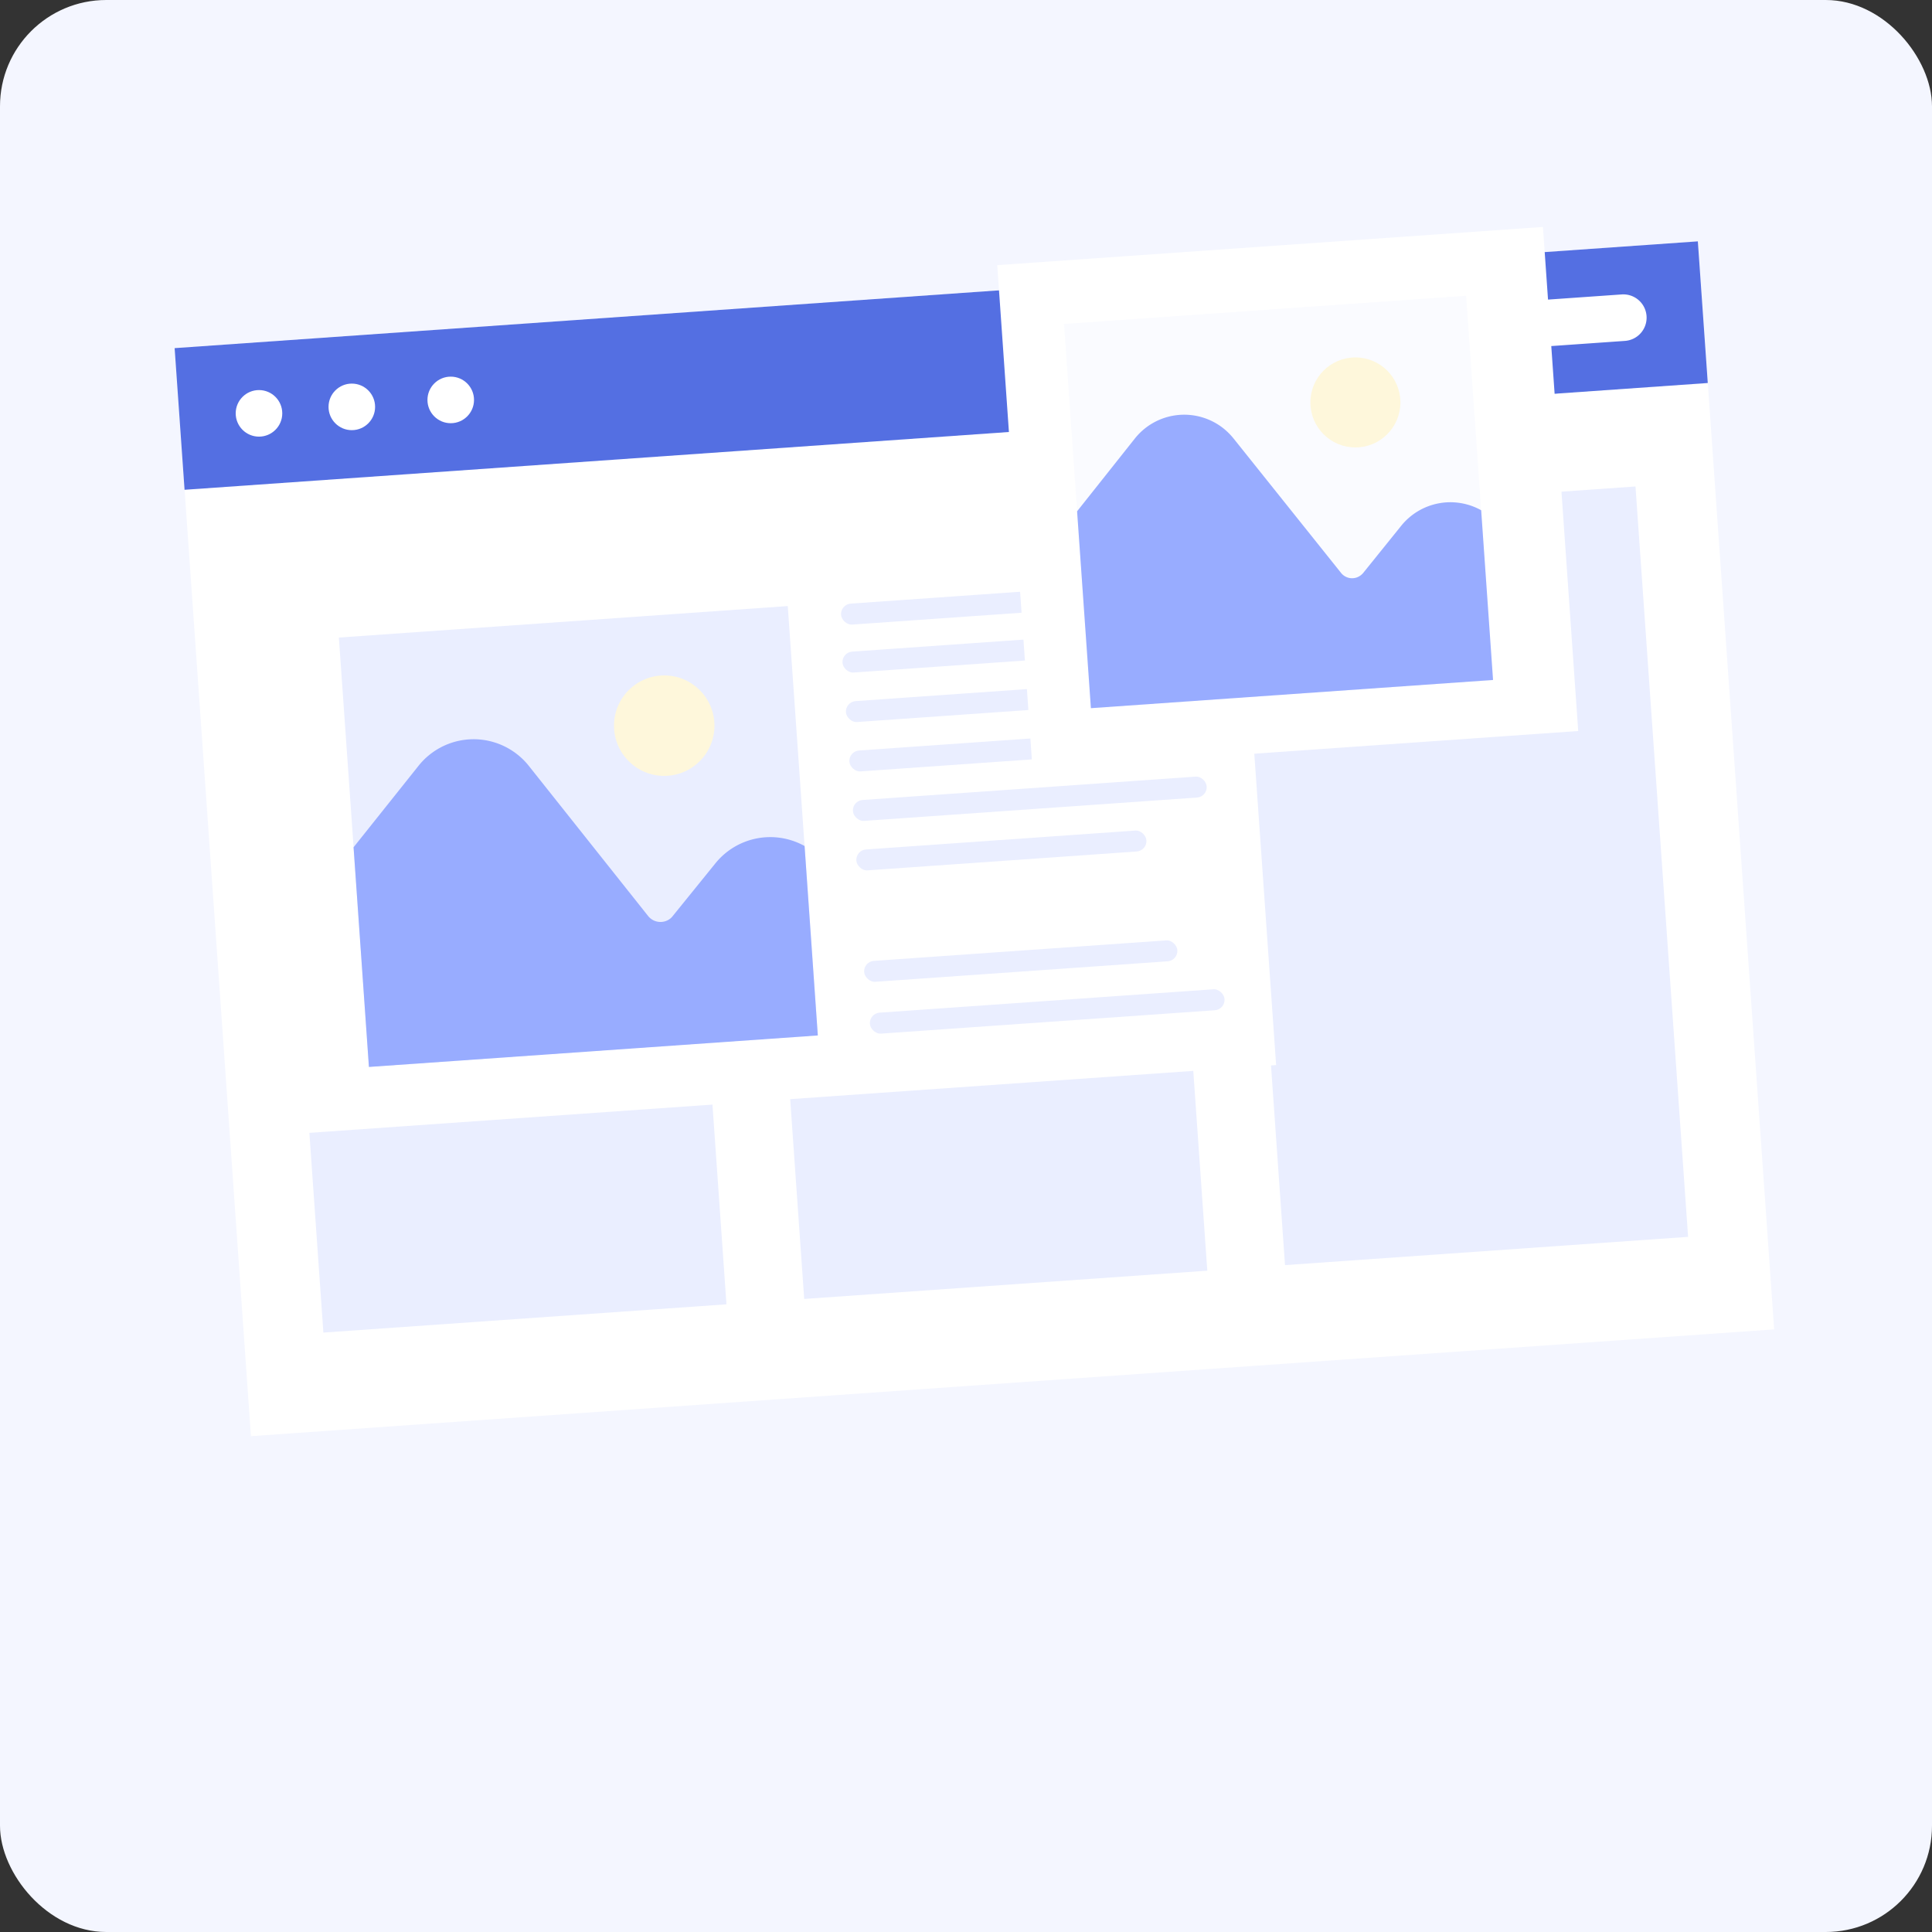 <svg id="Layer_1" data-name="Layer 1" xmlns="http://www.w3.org/2000/svg" viewBox="0 0 200 200"><rect x="0" y="0" width="200" height="200" fill="#333333" stroke="none"/><defs><style>.cls-1{fill:#f4f6ff;}.cls-2{fill:#fff;}.cls-3{fill:#546fe2;}.cls-4,.cls-7{fill:#eaeeff;}.cls-5{fill:#98acff;}.cls-6{fill:#fef7db;}.cls-7{opacity:0.24;isolation:isolate;}</style></defs><g id="Group_15846" data-name="Group 15846"><g id="Group_15842" data-name="Group 15842"><g id="Group_15693" data-name="Group 15693"><rect id="Rectangle_2078" data-name="Rectangle 2078" class="cls-1" width="200" height="200" rx="11"/></g></g><g id="Group_15843" data-name="Group 15843"><rect id="Rectangle_2383" data-name="Rectangle 2383" class="cls-2" x="21.84" y="30.37" width="158.07" height="112.91" transform="translate(-5.83 7.27) rotate(-4.01)"/><rect id="Rectangle_2384" data-name="Rectangle 2384" class="cls-3" x="18.4" y="30.49" width="158.07" height="14.7" transform="translate(-2.41 6.91) rotate(-4.01)"/><circle id="Ellipse_527" data-name="Ellipse 527" class="cls-2" cx="26.81" cy="42.79" r="2.41"/><circle id="Ellipse_528" data-name="Ellipse 528" class="cls-2" cx="36.42" cy="42.12" r="2.41"/><circle id="Ellipse_529" data-name="Ellipse 529" class="cls-2" cx="46.66" cy="41.4" r="2.41"/><path id="Rectangle_2385" data-name="Rectangle 2385" class="cls-2" d="M117.65,34l50.23-3.52a2.41,2.41,0,0,1,2.57,2.24h0a2.41,2.41,0,0,1-2.24,2.57L118,38.81a2.4,2.4,0,0,1-2.57-2.23h0A2.42,2.42,0,0,1,117.65,34Z"/><rect id="Rectangle_2386" data-name="Rectangle 2386" class="cls-4" x="30.71" y="58.71" width="41.83" height="77.87" transform="translate(-6.71 3.85) rotate(-4.01)"/><rect id="Rectangle_2387" data-name="Rectangle 2387" class="cls-4" x="130.25" y="51.72" width="41.83" height="77.87" transform="translate(-5.97 10.8) rotate(-4.01)"/><rect id="Rectangle_2388" data-name="Rectangle 2388" class="cls-4" x="80.48" y="55.22" width="41.83" height="77.87" transform="translate(-6.34 7.33) rotate(-4.01)"/><g id="Group_15784" data-name="Group 15784"><rect id="Rectangle_2389-2" data-name="Rectangle 2389-2" class="cls-2" x="28.77" y="55.63" width="101.43" height="58.24" transform="translate(-5.74 5.77) rotate(-4.01)"/><path id="Path_5457" data-name="Path 5457" class="cls-4" d="M35.08,66l46.47-3.26,3.11,44.41L38.2,110.44Z"/><path id="Path_5455" data-name="Path 5455" class="cls-5" d="M83.29,87.58l1.37,19.61-46.47,3.26L36.6,87.71l6.73-8.44a7.29,7.29,0,0,1,10.25-1.15,7.07,7.07,0,0,1,1.16,1.16L67.09,94.82a1.64,1.64,0,0,0,2.3.27,1.54,1.54,0,0,0,.25-.26l4.42-5.46A7.3,7.3,0,0,1,83.29,87.58Z"/><circle id="Ellipse_530" data-name="Ellipse 530" class="cls-6" cx="68.76" cy="75.12" r="5.2"/><rect id="Rectangle_2391" data-name="Rectangle 2391" class="cls-4" x="86.83" y="61.72" width="19.64" height="2.17" rx="1.08" transform="matrix(1, -0.07, 0.07, 1, -4.16, 6.92)"/><rect id="Rectangle_2392" data-name="Rectangle 2392" class="cls-4" x="87.18" y="66.39" width="32.5" height="2.17" rx="1.08" transform="translate(-4.47 7.4) rotate(-4.01)"/><rect id="Rectangle_2393" data-name="Rectangle 2393" class="cls-4" x="87.53" y="71.36" width="36.71" height="2.17" rx="1.08" transform="translate(-4.81 7.59) rotate(-4.01)"/><rect id="Rectangle_2394" data-name="Rectangle 2394" class="cls-4" x="89.42" y="98.4" width="32.5" height="2.17" rx="1.08" transform="translate(-6.7 7.64) rotate(-4.01)"/><rect id="Rectangle_2395" data-name="Rectangle 2395" class="cls-4" x="89.78" y="103.37" width="36.71" height="2.17" rx="1.08" transform="matrix(1, -0.07, 0.07, 1, -7.04, 7.82)"/><rect id="Rectangle_2396" data-name="Rectangle 2396" class="cls-4" x="87.89" y="76.48" width="36.71" height="2.17" rx="1.08" transform="translate(-5.17 7.62) rotate(-4.01)"/><rect id="Rectangle_2397" data-name="Rectangle 2397" class="cls-4" x="88.25" y="81.6" width="36.71" height="2.17" rx="1.08" transform="translate(-5.52 7.66) rotate(-4.01)"/><rect id="Rectangle_2398" data-name="Rectangle 2398" class="cls-4" x="88.62" y="86.95" width="30.1" height="2.17" rx="1.08" transform="translate(-5.91 7.47) rotate(-4.01)"/></g><g id="Group_15785" data-name="Group 15785"><rect id="Rectangle_2399-2" data-name="Rectangle 2399-2" class="cls-2" x="104.73" y="25.35" width="56.49" height="52.18" transform="matrix(1, -0.07, 0.07, 1, -3.27, 9.43)"/><rect id="Rectangle_2400" data-name="Rectangle 2400" class="cls-7" x="111.49" y="32.02" width="41.73" height="39.88" transform="translate(-3.31 9.39) rotate(-4.01)"/><path id="Path_5456" data-name="Path 5456" class="cls-5" d="M153.33,52.82l1.23,17.57-41.63,2.92L111.5,52.93l6-7.56a6.53,6.53,0,0,1,9.18-1,6.89,6.89,0,0,1,1,1L138.82,59.3a1.46,1.46,0,0,0,2.06.24,1.58,1.58,0,0,0,.23-.22l3.95-4.9A6.54,6.54,0,0,1,153.33,52.82Z"/><circle id="Ellipse_531" data-name="Ellipse 531" class="cls-6" cx="140.31" cy="41.66" r="4.66"/></g></g></g></svg>